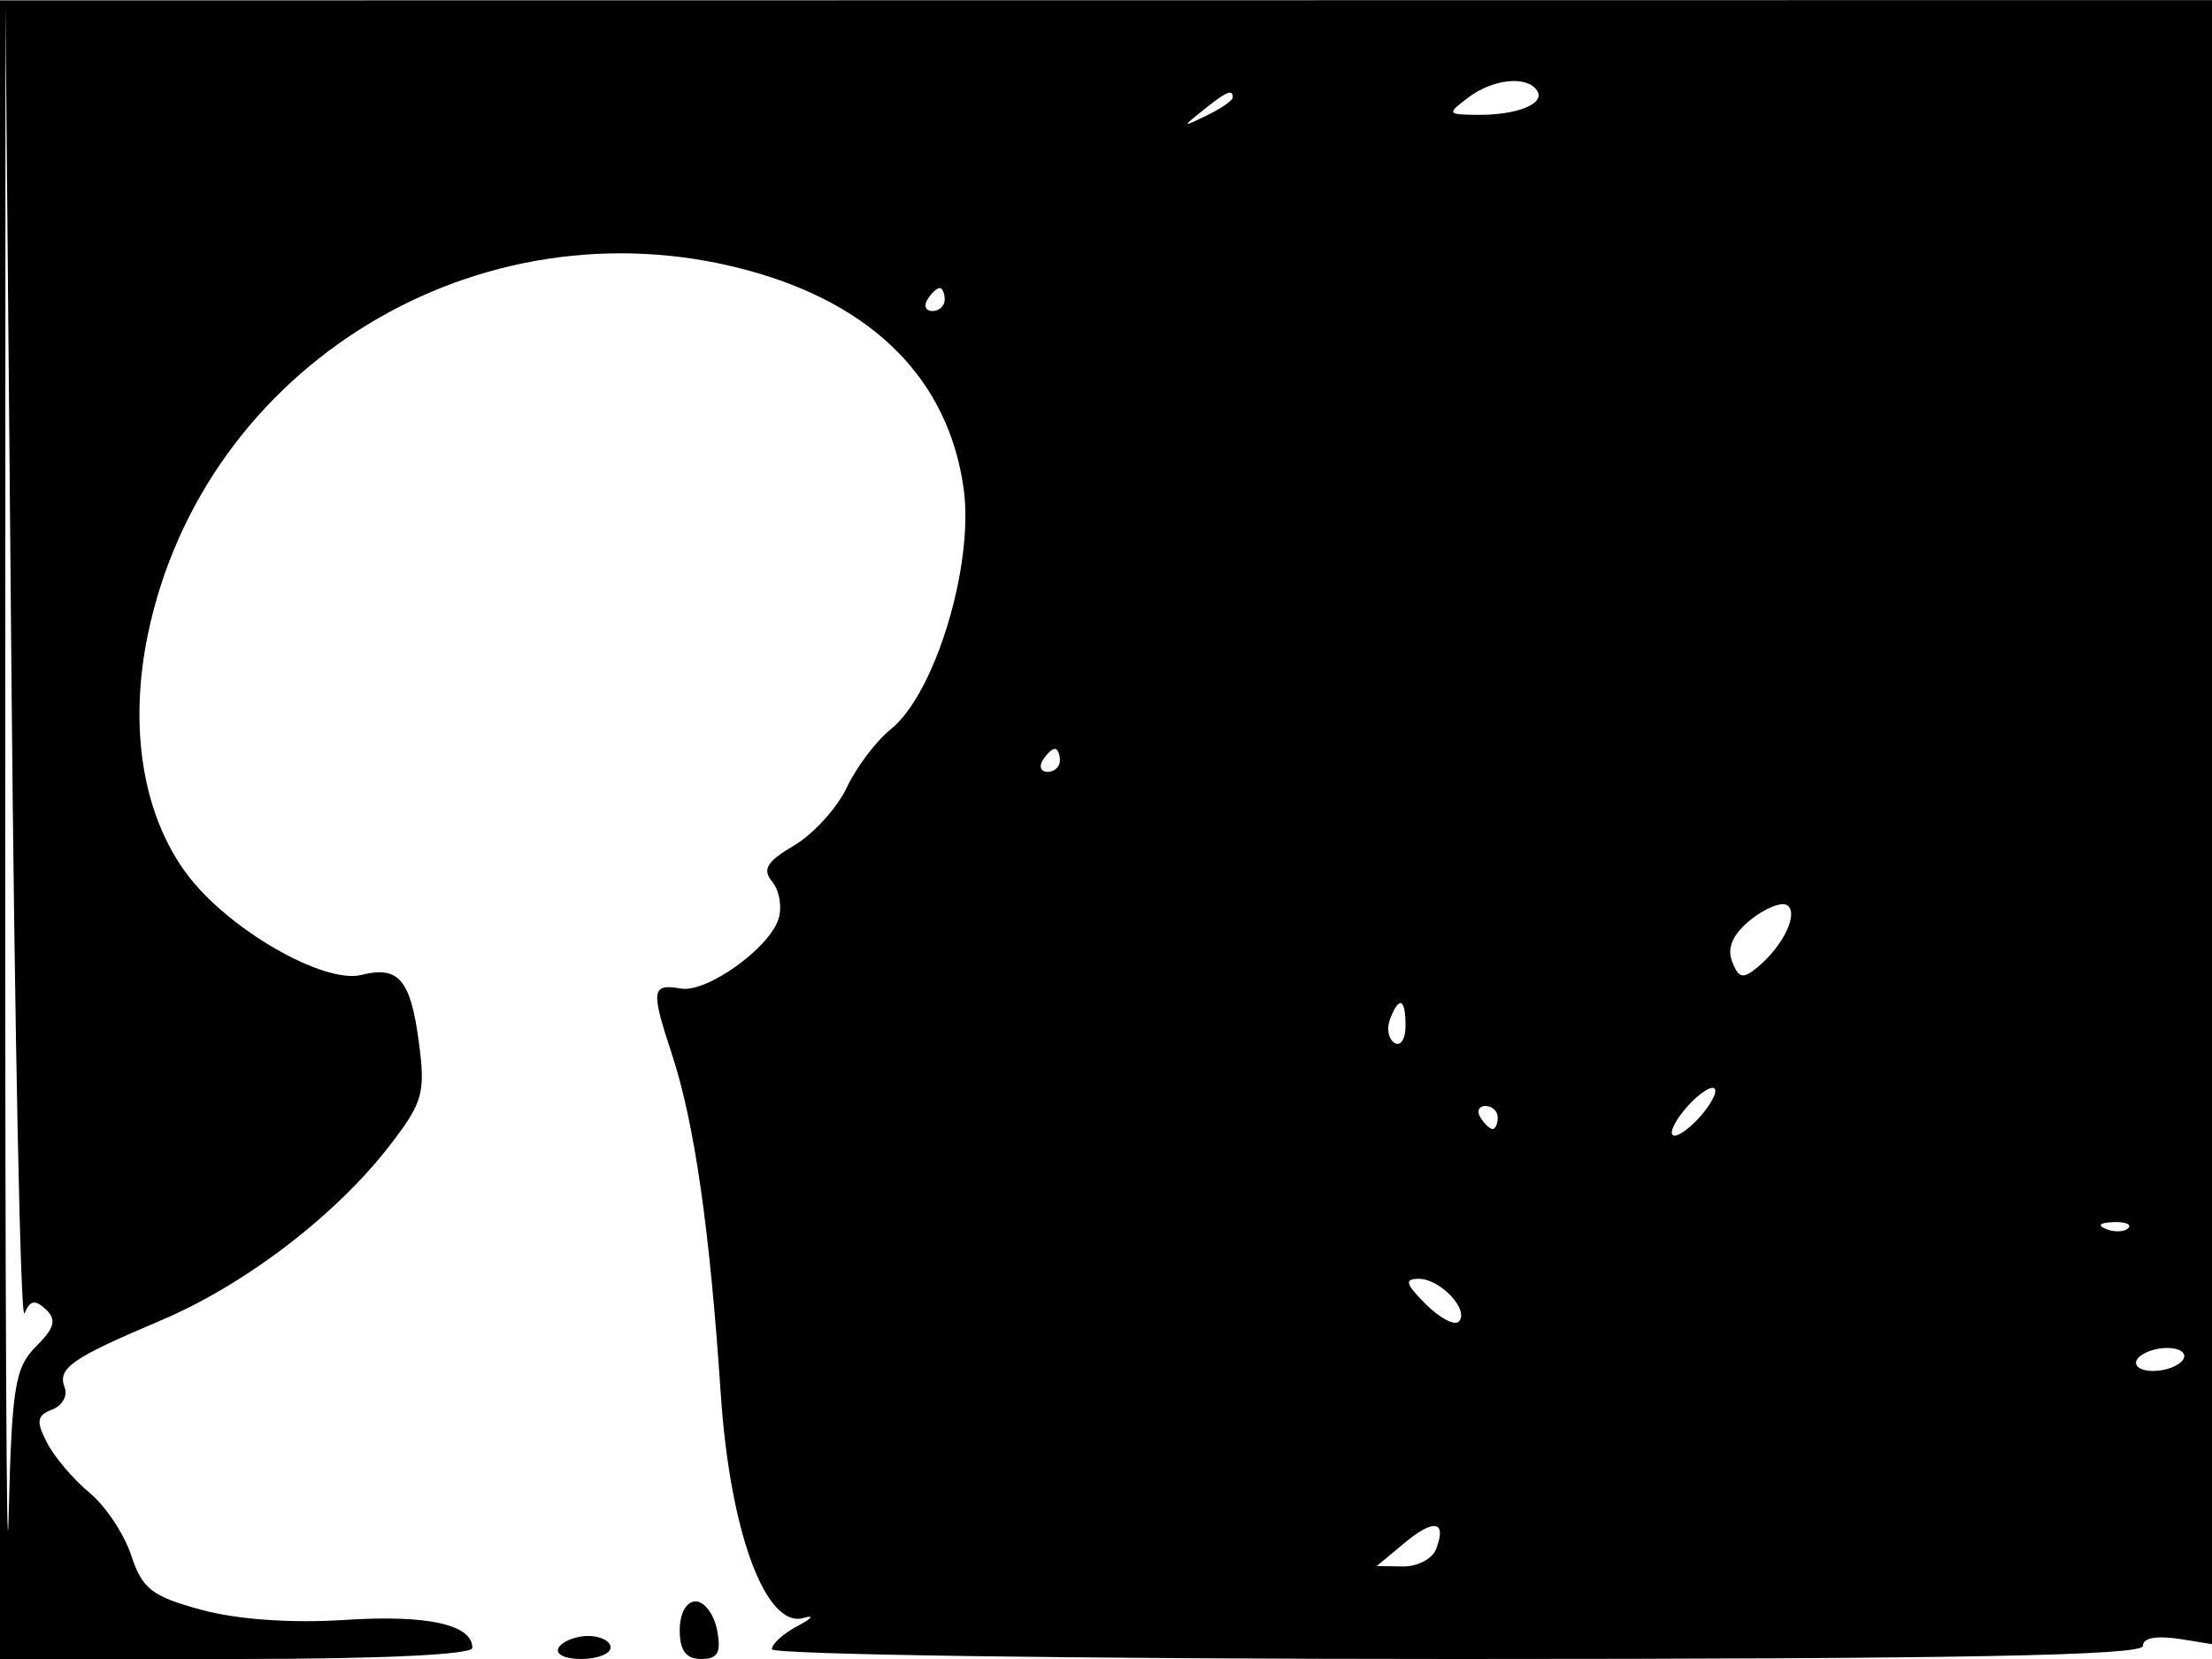 <svg xmlns="http://www.w3.org/2000/svg" width="192" height="144" viewBox="0 0 192 144" version="1.1">
	<path d="M -0 72.016 L 0 144 20.500 144 C 33.002 144, 41 143.624, 41 143.035 C 41 141.002, 37.089 140.144, 29.934 140.608 C 25.307 140.908, 20.612 140.579, 17.500 139.736 C 13.185 138.567, 12.348 137.920, 11.391 135.009 C 10.781 133.154, 9.151 130.706, 7.769 129.568 C 6.387 128.431, 4.730 126.481, 4.085 125.235 C 3.118 123.365, 3.193 122.863, 4.514 122.356 C 5.395 122.018, 5.891 121.158, 5.617 120.444 C 4.969 118.755, 6.172 117.914, 13.969 114.609 C 21.281 111.510, 29.179 105.467, 33.848 99.400 C 36.722 95.666, 36.945 94.864, 36.348 90.400 C 35.627 85.012, 34.596 83.812, 31.379 84.620 C 28.127 85.436, 19.922 80.734, 16.309 75.985 C 12.410 70.859, 11.140 63.175, 12.845 55.019 C 17.712 31.742, 41.518 17.237, 64.719 23.413 C 75.787 26.360, 82.347 32.955, 83.648 42.446 C 84.553 49.054, 81.153 60.244, 77.308 63.307 C 76.060 64.301, 74.349 66.571, 73.504 68.351 C 72.659 70.131, 70.602 72.395, 68.933 73.380 C 66.545 74.791, 66.140 75.464, 67.032 76.538 C 67.655 77.290, 67.899 78.744, 67.573 79.771 C 66.766 82.314, 61.344 86.184, 59.117 85.807 C 56.546 85.371, 56.473 85.892, 58.319 91.500 C 60.280 97.458, 61.610 106.712, 62.562 121 C 63.359 132.976, 66.465 141.375, 69.751 140.437 C 70.713 140.163, 70.487 140.471, 69.250 141.122 C 68.012 141.773, 67 142.687, 67 143.153 C 67 143.619, 93.775 144, 126.500 144 C 170.090 144, 186 143.698, 186 142.869 C 186 142.135, 187.229 141.938, 189.500 142.306 L 193 142.874 193 71.441 L 193 0.008 96.500 0.020 L -0 0.032 -0 72.016 M 0.455 72.500 C 0.444 112.100, 0.575 138.749, 0.747 131.720 C 1.025 120.369, 1.292 118.708, 3.130 116.870 C 4.749 115.251, 4.933 114.549, 3.975 113.650 C 3.045 112.776, 2.600 112.861, 2.125 114 C 1.781 114.825, 1.269 89.625, 0.988 58 L 0.475 0.500 0.455 72.500 M 127.441 8.468 C 125.577 9.878, 125.606 9.938, 128.168 9.968 C 131.637 10.010, 134.134 9.027, 133.435 7.895 C 132.596 6.538, 129.617 6.823, 127.441 8.468 M 104.441 9.555 C 102.577 11.049, 102.589 11.067, 104.750 10.020 C 105.987 9.420, 107 8.720, 107 8.465 C 107 7.700, 106.481 7.921, 104.441 9.555 M 80.500 26 C 80.160 26.550, 80.359 27, 80.941 27 C 81.523 27, 82 26.550, 82 26 C 82 25.450, 81.802 25, 81.559 25 C 81.316 25, 80.840 25.450, 80.500 26 M 90.500 66 C 90.160 66.550, 90.359 67, 90.941 67 C 91.523 67, 92 66.550, 92 66 C 92 65.450, 91.802 65, 91.559 65 C 91.316 65, 90.840 65.450, 90.500 66 M 151.937 79.850 C 150.405 81.090, 149.887 82.264, 150.345 83.457 C 150.909 84.927, 151.284 85.009, 152.566 83.945 C 154.811 82.082, 156.163 79.219, 155.107 78.566 C 154.613 78.261, 153.186 78.838, 151.937 79.850 M 120.651 88.468 C 120.341 89.275, 120.518 90.202, 121.044 90.527 C 121.570 90.852, 122 90.191, 122 89.059 C 122 86.644, 121.444 86.401, 120.651 88.468 M 146.500 96 C 145.498 97.107, 144.904 98.237, 145.179 98.512 C 145.454 98.787, 146.498 98.107, 147.500 97 C 148.502 95.893, 149.096 94.763, 148.821 94.488 C 148.546 94.213, 147.502 94.893, 146.500 96 M 128.500 97 C 128.840 97.550, 129.316 98, 129.559 98 C 129.802 98, 130 97.550, 130 97 C 130 96.450, 129.523 96, 128.941 96 C 128.359 96, 128.160 96.450, 128.500 97 M 182.813 106.683 C 183.534 106.972, 184.397 106.936, 184.729 106.604 C 185.061 106.272, 184.471 106.036, 183.417 106.079 C 182.252 106.127, 182.015 106.364, 182.813 106.683 M 123.750 113.194 C 124.957 114.401, 126.246 115.087, 126.615 114.719 C 127.588 113.746, 125.033 111, 123.155 111 C 121.870 111, 121.986 111.431, 123.750 113.194 M 185.500 118 C 185.160 118.550, 185.782 119, 186.882 119 C 187.982 119, 189.160 118.550, 189.500 118 C 189.840 117.450, 189.218 117, 188.118 117 C 187.018 117, 185.840 117.450, 185.500 118 M 121.892 133.942 L 119.500 135.933 121.781 135.967 C 123.036 135.985, 124.329 135.306, 124.655 134.457 C 125.599 131.997, 124.477 131.788, 121.892 133.942 M 59 141.500 C 59 143.271, 59.543 144, 60.861 144 C 62.308 144, 62.616 143.442, 62.245 141.500 C 61.982 140.125, 61.144 139, 60.383 139 C 59.574 139, 59 140.038, 59 141.500 M 48.500 143 C 48.149 143.567, 48.990 144, 50.441 144 C 51.848 144, 53 143.550, 53 143 C 53 142.450, 52.127 142, 51.059 142 C 49.991 142, 48.840 142.450, 48.500 143" stroke="none" fill="black" fill-rule="evenodd"/>
</svg>